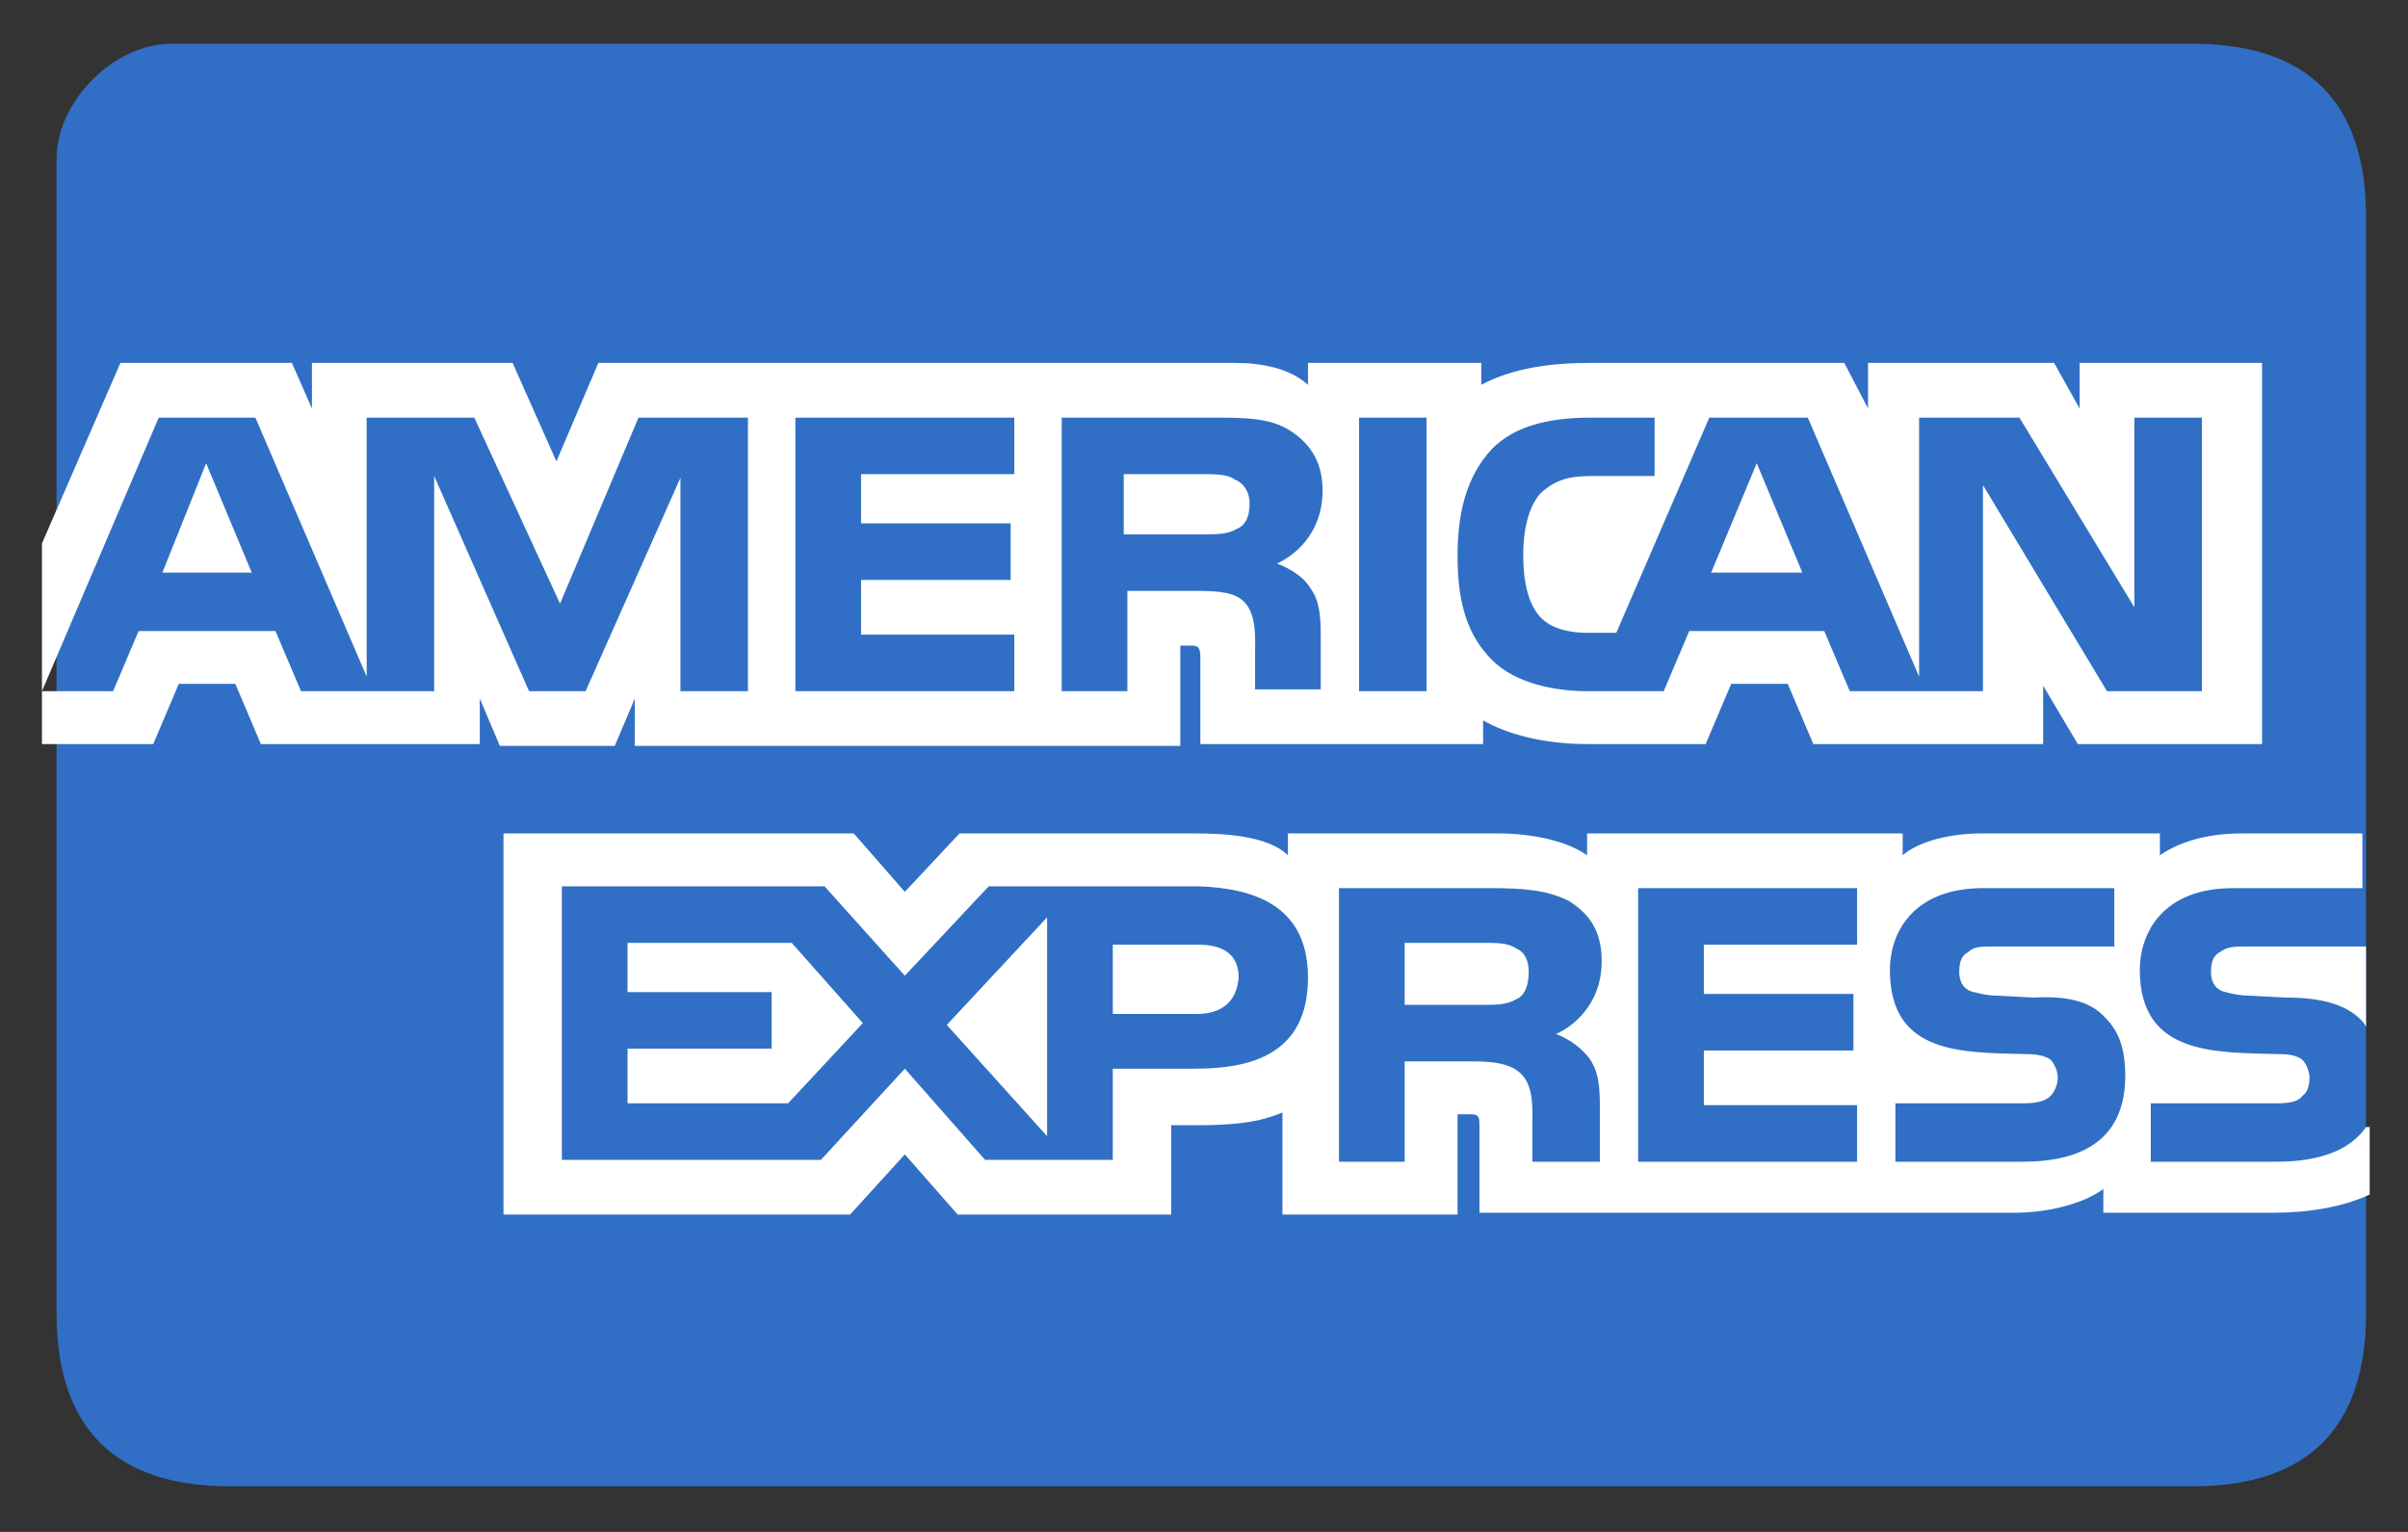 <?xml version="1.0" encoding="utf-8"?>
<!-- Generator: Adobe Illustrator 19.2.1, SVG Export Plug-In . SVG Version: 6.00 Build 0)  -->
<svg version="1.1" id="Ebene_1" xmlns="http://www.w3.org/2000/svg" xmlns:xlink="http://www.w3.org/1999/xlink" x="0px" y="0px"
	 viewBox="0 0 132 84" style="enable-background:new 0 0 132 84;" xml:space="preserve">
<rect x="0" y="0" width="132" height="84" fill="#333333" stroke="none"/>
<style type="text/css">
	.st0{fill:#374858;}
	.st1{fill:#FFFFFF;}
	.st2{fill:#EF7873;}
	.st3{fill:none;stroke:#374858;stroke-width:2;stroke-miterlimit:10;}
	.st4{fill:none;stroke:#374858;stroke-width:3;stroke-miterlimit:10;}
	.st5{fill:none;stroke:#374858;stroke-width:2;stroke-linejoin:round;stroke-miterlimit:10;}
	.st6{fill:none;stroke:#374858;stroke-width:3;stroke-linejoin:round;stroke-miterlimit:10;}
	.st7{fill:#FFFFFF;stroke:#374858;stroke-width:2;stroke-miterlimit:10;}
	.st8{fill:#FFFFFF;stroke:#374858;stroke-width:3;stroke-miterlimit:10;}
	.st9{fill:#F2F2F2;stroke:#FFFFFF;stroke-width:1.5;stroke-miterlimit:10;}
	.st10{fill:#F2F2F2;}
	.st11{fill:none;stroke:#EF7873;stroke-width:2;stroke-miterlimit:10;}
	.st12{fill:none;stroke:#EF7873;stroke-width:3;stroke-miterlimit:10;}
	.st13{opacity:0.5;}
	.st14{fill:none;stroke:#374858;stroke-width:2;stroke-linecap:round;stroke-linejoin:round;stroke-miterlimit:10;}
	.st15{fill:none;stroke:#374858;stroke-width:3;stroke-linecap:round;stroke-linejoin:round;stroke-miterlimit:10;}
	.st16{fill:none;stroke:#374858;stroke-width:2;stroke-linecap:round;stroke-miterlimit:10;}
	.st17{fill:none;stroke:#374858;stroke-width:3;stroke-linecap:round;stroke-miterlimit:10;}
	.st18{fill:#FFFFFF;stroke:#CCCCCC;stroke-miterlimit:10;}
	.st19{fill:#0097D9;}
	.st20{fill:#E40520;}
	.st21{fill:#06326E;}
	.st22{fill:#306FC5;}
	.st23{fill:#265697;}
	.st24{fill:#005098;}
	.st25{fill:#F6A500;}
	.st26{fill:#FAB31E;}
	.st27{fill:#FFCC00;}
	.st28{fill:#D2002E;}
	.st29{fill:#FECC00;}
	.st30{fill:#D50029;}
</style>
<g id="Page-1_1_">
	<g id="american-express_1_" transform="translate(-1, 0)">
		<path id="Rectangle-1_1_" class="st22" d="M121.2,2.4c-6.3,0-73.4,0-110.8,0c-3.2,0-6.3,3.2-6.3,6.3v63.3c0,6.3,3.2,9.5,9.5,9.5
			c35.3,0,101.3,0,107.6,0c6.3,0,9.5-3.2,9.5-9.5V11.9C130.7,5.6,127.5,2.4,121.2,2.4z"/>
		<path id="Shape_1_" class="st1" d="M14.8,31.4l-2.5-6l-2.4,6H14.8z M68.8,29c-0.5,0.3-1.1,0.3-1.8,0.3h-4.4V26h4.4
			c0.6,0,1.3,0,1.7,0.3c0.5,0.2,0.8,0.7,0.8,1.3C69.5,28.3,69.3,28.8,68.8,29C68.8,29,69.3,28.8,68.8,29L68.8,29L68.8,29z
			 M99.8,31.4l-2.5-6l-2.5,6H99.8L99.8,31.4L99.8,31.4L99.8,31.4z M42,37.9h-3.7l0-11.7l-5.2,11.7h-3.1l-5.2-11.8v11.8h-7.3
			l-1.4-3.3H8.6l-1.4,3.3H3.3l6.4-15h5.3l6.1,14.2V22.9H27l4.7,10.2L36,22.9h6L42,37.9L42,37.9L42,37.9L42,37.9z M56.6,37.9h-12v-15
			h12V26h-8.4v2.7h8.2v3.1h-8.2v3h8.4V37.9L56.6,37.9L56.6,37.9L56.6,37.9z M73.5,26.9c0,2.4-1.6,3.6-2.5,4c0.8,0.3,1.5,0.8,1.8,1.3
			c0.5,0.7,0.6,1.4,0.6,2.7v2.9h-3.6l0-1.9c0-0.9,0.1-2.2-0.6-2.9c-0.5-0.5-1.3-0.6-2.6-0.6h-3.8v5.5h-3.6v-15h8.2
			c1.8,0,3.2,0,4.3,0.7C72.8,24.3,73.5,25.3,73.5,26.9C73.5,26.9,73.5,25.3,73.5,26.9L73.5,26.9L73.5,26.9z M79.2,37.9h-3.7v-15h3.7
			V37.9L79.2,37.9L79.2,37.9L79.2,37.9z M121.6,37.9h-5.1l-6.8-11.3v11.3h-7.3l-1.4-3.3h-7.4l-1.4,3.3h-4.2c-1.7,0-3.9-0.4-5.2-1.7
			c-1.3-1.3-1.9-3-1.9-5.7c0-2.2,0.4-4.3,1.9-5.9c1.2-1.2,3-1.7,5.4-1.7h3.5v3.2h-3.4c-1.3,0-2,0.2-2.8,0.9c-0.6,0.6-1,1.8-1,3.4
			c0,1.6,0.3,2.8,1,3.5c0.6,0.6,1.6,0.8,2.5,0.8h1.6l5.1-11.8h5.4l6.1,14.2V22.9h5.5l6.3,10.4V22.9h3.7V37.9L121.6,37.9L121.6,37.9
			L121.6,37.9z M3.3,40.8h6.1l1.4-3.3h3.1l1.4,3.3h12v-2.5l1.1,2.6h6.3l1.1-2.6v2.6h29.9l0-5.5h0.6c0.4,0,0.5,0.1,0.5,0.7v4.7h15.5
			v-1.3c1.2,0.7,3.2,1.3,5.7,1.3h6.5l1.4-3.3H99l1.4,3.3h12.6v-3.2l1.9,3.2h10.1V19.9h-10v2.5l-1.4-2.5h-10.2v2.5l-1.3-2.5H88.2
			c-2.3,0-4.3,0.3-6,1.2v-1.2h-9.5v1.2c-1-0.9-2.5-1.2-4-1.2H33.8l-2.3,5.4l-2.4-5.4h-11v2.5L17,19.9H7.6l-4.3,9.9L3.3,40.8
			L3.3,40.8z M130.7,51.9h-6.5c-0.7,0-1.1,0-1.5,0.3c-0.4,0.2-0.5,0.6-0.5,1.1c0,0.6,0.3,1,0.8,1.1c0.4,0.1,0.8,0.2,1.4,0.2l1.9,0.1
			c2,0,3.3,0.4,4.1,1.2c0.1,0.1,0.2,0.2,0.3,0.4V51.9z M130.7,61.8c-0.9,1.3-2.6,1.9-4.9,1.9h-6.9v-3.2h6.9c0.7,0,1.2-0.1,1.4-0.4
			c0.3-0.2,0.4-0.6,0.4-1c0-0.4-0.2-0.8-0.4-1c-0.3-0.2-0.6-0.3-1.3-0.3c-3.4-0.1-7.6,0.1-7.6-4.6c0-2.2,1.4-4.5,5.1-4.5h7.1v-3
			h-6.6c-2,0-3.5,0.5-4.5,1.2v-1.2h-9.8c-1.6,0-3.4,0.4-4.3,1.2v-1.2H88v1.2c-1.4-1-3.7-1.2-4.8-1.2H71.6v1.2
			c-1.1-1.1-3.6-1.2-5.1-1.2H53.6l-3,3.2l-2.8-3.2H28.6v20.9h19l3-3.3l2.9,3.3l11.7,0v-4.9h1.1c1.5,0,3.4,0,5-0.7v5.6h9.6v-5.5h0.5
			c0.6,0,0.7,0,0.7,0.6v4.8h29.3c1.9,0,3.8-0.5,4.9-1.3v1.3h9.3c1.9,0,3.8-0.3,5.3-1V61.8L130.7,61.8L130.7,61.8L130.7,61.8z
			 M116.4,55.8c0.7,0.7,1.1,1.6,1.1,3.2c0,3.2-2,4.7-5.6,4.7h-7v-3.2h7c0.7,0,1.2-0.1,1.5-0.4c0.2-0.2,0.4-0.6,0.4-1
			c0-0.4-0.2-0.8-0.4-1c-0.3-0.2-0.7-0.3-1.3-0.3c-3.4-0.1-7.5,0.1-7.5-4.6c0-2.2,1.4-4.5,5.1-4.5h7.2v3.2h-6.6
			c-0.7,0-1.1,0-1.4,0.3c-0.4,0.2-0.5,0.6-0.5,1.1c0,0.6,0.3,1,0.8,1.1c0.4,0.1,0.8,0.2,1.4,0.2l1.9,0.1
			C114.3,54.6,115.6,54.9,116.4,55.8C116.4,55.8,115.6,54.9,116.4,55.8L116.4,55.8L116.4,55.8z M84.1,54.8c-0.5,0.3-1.1,0.3-1.8,0.3
			H78v-3.4h4.4c0.6,0,1.3,0,1.7,0.3c0.5,0.2,0.7,0.7,0.7,1.3C84.8,54,84.6,54.6,84.1,54.8C84.1,54.8,84.6,54.6,84.1,54.8L84.1,54.8
			L84.1,54.8z M86.3,56.7c0.8,0.3,1.4,0.8,1.8,1.3c0.5,0.7,0.6,1.4,0.6,2.7v3H85v-1.9c0-0.9,0.1-2.2-0.6-2.9
			c-0.5-0.5-1.3-0.7-2.6-0.7H78v5.5h-3.6v-15h8.3c1.8,0,3.1,0.1,4.3,0.7c1.1,0.7,1.8,1.6,1.8,3.3C88.8,55.1,87.2,56.3,86.3,56.7
			C86.3,56.7,87.2,56.3,86.3,56.7L86.3,56.7L86.3,56.7z M90.8,48.7h12v3.1h-8.4v2.7h8.2v3.1h-8.2v3l8.4,0v3.1h-12V48.7L90.8,48.7
			L90.8,48.7L90.8,48.7z M66.6,55.6H62v-3.8h4.7c1.3,0,2.2,0.5,2.2,1.8C68.8,54.9,68,55.6,66.6,55.6L66.6,55.6L66.6,55.6L66.6,55.6z
			 M58.4,62.3l-5.5-6.1l5.5-5.9V62.3L58.4,62.3L58.4,62.3L58.4,62.3z M44.2,60.5h-8.8v-3h7.9v-3.1h-7.9v-2.7h9l3.9,4.4L44.2,60.5
			L44.2,60.5L44.2,60.5L44.2,60.5z M72.7,53.6c0,4.2-3.1,5-6.2,5H62v5h-7l-4.4-5l-4.6,5H31.8v-15h14.4l4.4,4.9l4.6-4.9h11.5
			C69.5,48.7,72.7,49.5,72.7,53.6C72.7,53.6,72.7,49.5,72.7,53.6L72.7,53.6L72.7,53.6z"/>
	</g>
</g>
</svg>
